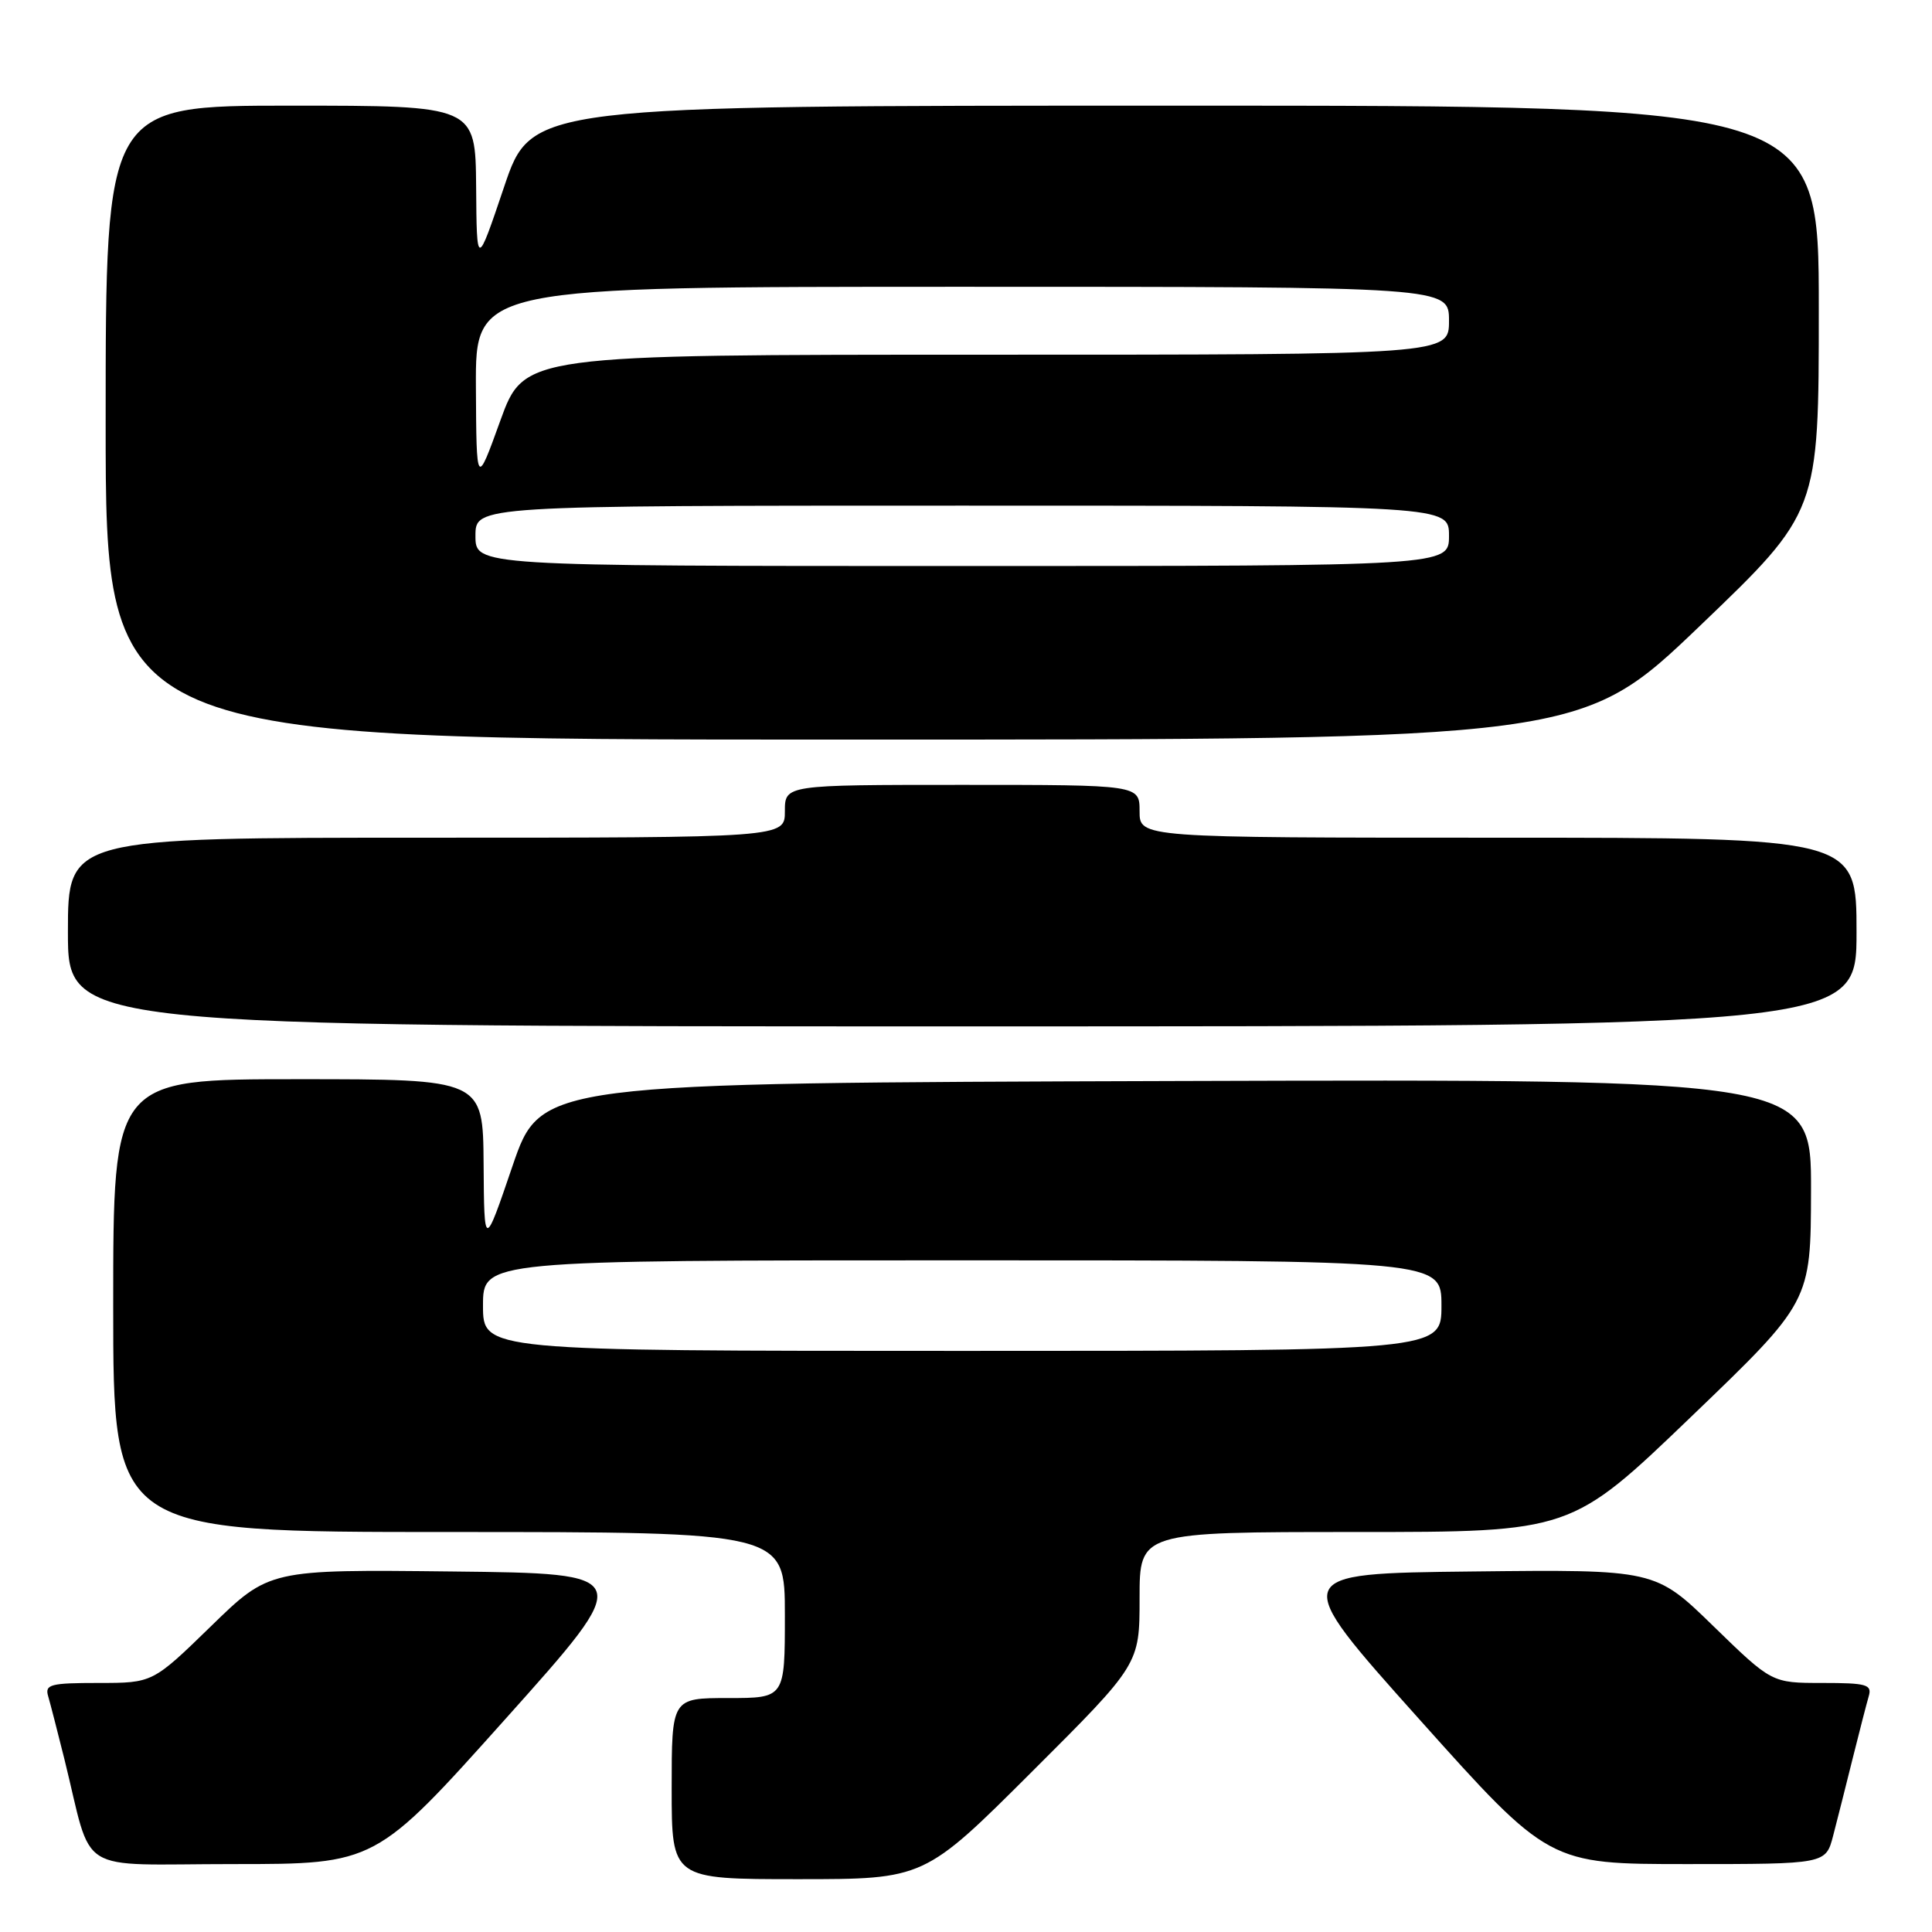 <?xml version="1.0" encoding="UTF-8" standalone="no"?>
<!DOCTYPE svg PUBLIC "-//W3C//DTD SVG 1.1//EN" "http://www.w3.org/Graphics/SVG/1.1/DTD/svg11.dtd" >
<svg xmlns="http://www.w3.org/2000/svg" xmlns:xlink="http://www.w3.org/1999/xlink" version="1.1" viewBox="0 0 256 256">
 <g >
 <path fill="currentColor"
d=" M 136.74 234.76 C 151.00 220.53 151.00 220.53 151.00 211.76 C 151.00 203.00 151.00 203.00 179.59 203.00 C 208.18 203.00 208.18 203.00 224.06 187.75 C 239.94 172.50 239.94 172.50 239.97 157.74 C 240.00 142.99 240.00 142.99 155.83 143.24 C 71.67 143.50 71.67 143.50 67.91 154.50 C 64.16 165.50 64.16 165.50 64.08 154.25 C 64.00 143.00 64.00 143.00 39.50 143.00 C 15.00 143.00 15.00 143.00 15.00 173.00 C 15.00 203.00 15.00 203.00 59.50 203.00 C 104.00 203.00 104.00 203.00 104.00 214.00 C 104.00 225.00 104.00 225.00 96.50 225.00 C 89.00 225.00 89.00 225.00 89.00 237.00 C 89.00 249.00 89.00 249.00 105.74 249.00 C 122.47 249.00 122.47 249.00 136.74 234.76 Z  M 66.99 227.75 C 84.22 208.50 84.22 208.50 59.95 208.23 C 35.68 207.96 35.68 207.96 27.96 215.48 C 20.23 223.00 20.23 223.00 13.05 223.00 C 6.68 223.00 5.92 223.20 6.38 224.75 C 6.66 225.71 7.62 229.43 8.51 233.00 C 12.42 248.75 9.62 247.00 30.92 247.00 C 49.76 247.00 49.76 247.00 66.99 227.75 Z  M 242.90 243.25 C 243.44 241.19 244.60 236.57 245.49 233.00 C 246.38 229.43 247.34 225.71 247.62 224.75 C 248.07 223.21 247.35 223.00 241.45 223.00 C 234.77 223.00 234.77 223.00 227.04 215.48 C 219.32 207.96 219.32 207.96 195.05 208.23 C 170.78 208.50 170.78 208.50 188.01 227.75 C 205.24 247.00 205.24 247.00 223.58 247.00 C 241.92 247.00 241.92 247.00 242.90 243.25 Z  M 246.00 123.50 C 246.00 111.00 246.00 111.00 198.50 111.00 C 151.00 111.00 151.00 111.00 151.00 107.50 C 151.00 104.00 151.00 104.00 127.50 104.00 C 104.00 104.00 104.00 104.00 104.00 107.50 C 104.00 111.00 104.00 111.00 56.50 111.00 C 9.00 111.00 9.00 111.00 9.00 123.50 C 9.00 136.00 9.00 136.00 127.50 136.00 C 246.00 136.00 246.00 136.00 246.00 123.50 Z  M 225.26 82.92 C 241.00 67.84 241.00 67.84 241.00 40.92 C 241.00 14.00 241.00 14.00 155.72 14.00 C 70.43 14.00 70.43 14.00 66.80 24.75 C 63.17 35.50 63.17 35.50 63.09 24.75 C 63.00 14.00 63.00 14.00 38.50 14.00 C 14.00 14.00 14.00 14.00 14.00 56.00 C 14.00 98.00 14.00 98.00 111.76 98.00 C 209.51 98.00 209.51 98.00 225.26 82.92 Z  M 64.00 173.00 C 64.00 167.00 64.00 167.00 127.50 167.00 C 191.00 167.00 191.00 167.00 191.00 173.00 C 191.00 179.00 191.00 179.00 127.50 179.00 C 64.00 179.00 64.00 179.00 64.00 173.00 Z  M 63.00 71.00 C 63.00 67.00 63.00 67.00 127.50 67.00 C 192.00 67.00 192.00 67.00 192.00 71.00 C 192.00 75.00 192.00 75.00 127.50 75.00 C 63.00 75.00 63.00 75.00 63.00 71.00 Z  M 63.06 51.25 C 63.00 38.00 63.00 38.00 127.50 38.00 C 192.00 38.00 192.00 38.00 192.00 42.50 C 192.00 47.00 192.00 47.00 130.73 47.00 C 69.46 47.00 69.46 47.00 66.29 55.75 C 63.13 64.50 63.13 64.50 63.06 51.25 Z "/>
</g>
</svg>